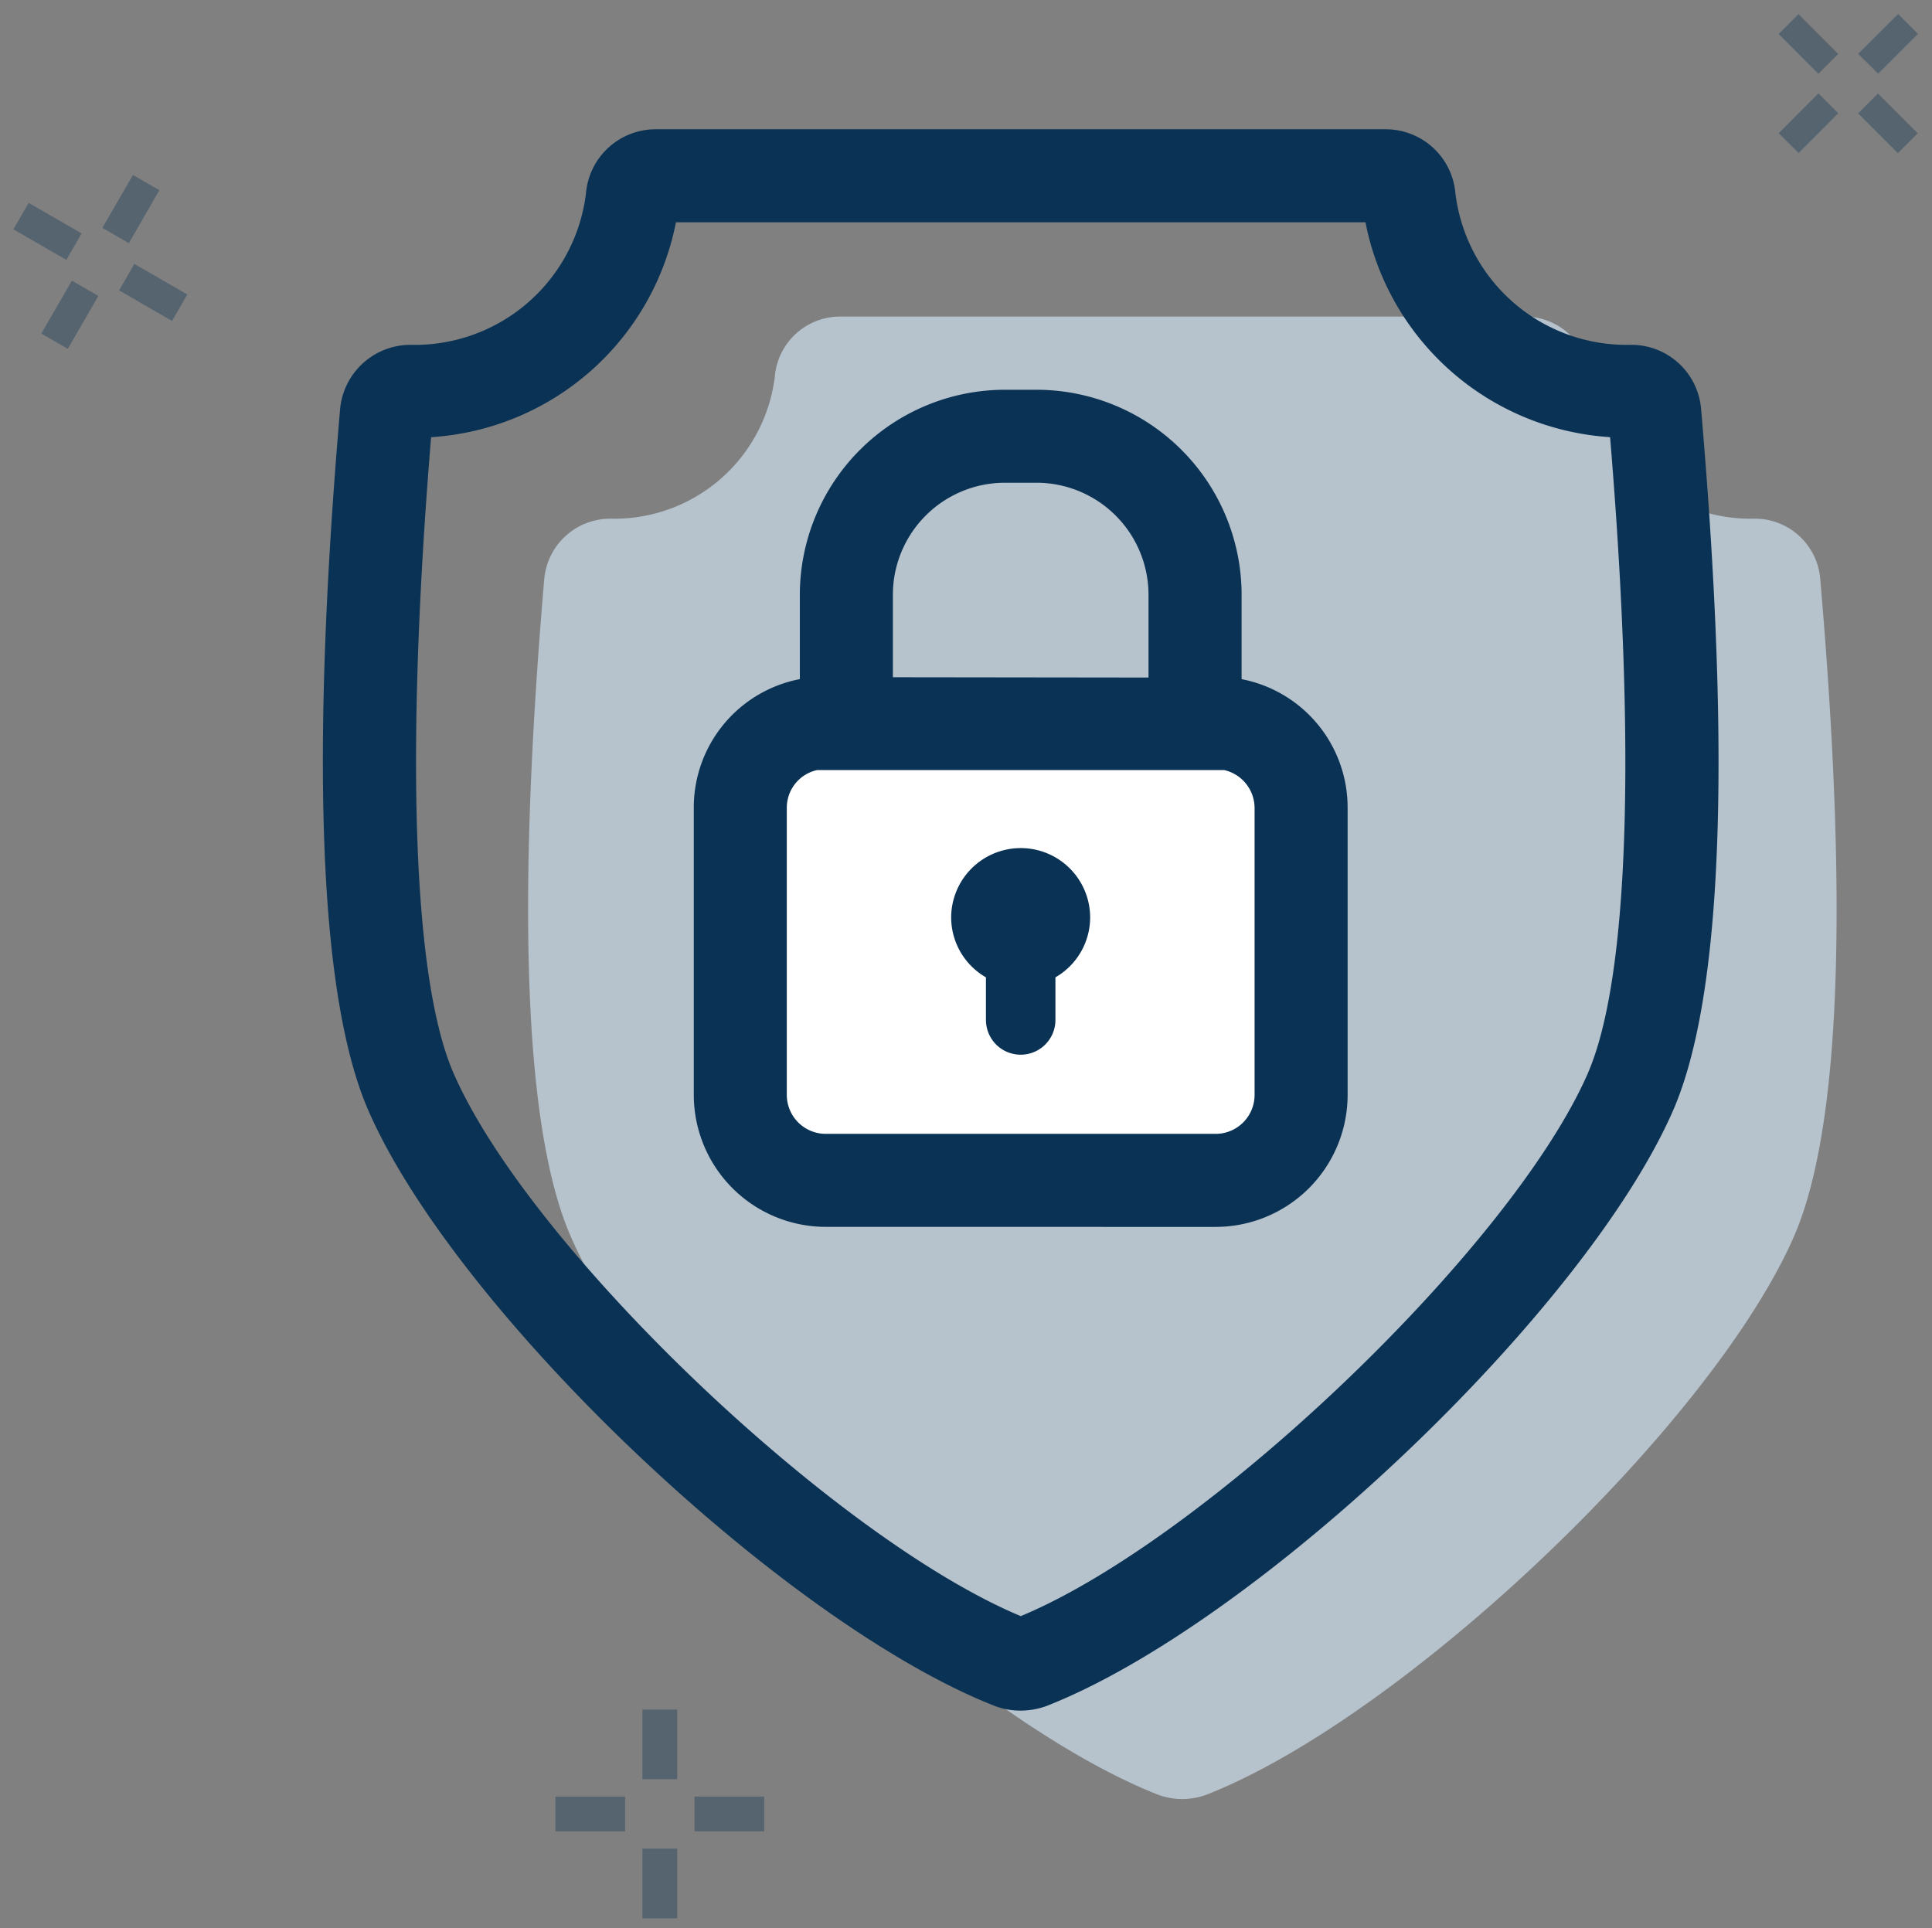 <svg xmlns="http://www.w3.org/2000/svg" width="97.39" height="97.207" viewBox="0 0 97.39 97.207">
    <rect x="0" y="0" width="97.39" height="97.207" fill="#808080" stroke="none"/>
    <path data-name="Rectangle 11115" style="fill:none" d="M0 0h96v96H0z" transform="translate(.683 .707)"/>
    <path data-name="Union 26" d="M-2487.3 3828v-3.511h1.755V3828zm2.627-4.384v-1.754h3.511v1.754zm-7.01 0v-1.754h3.511v1.754zm4.383-2.628v-3.51h1.755v3.51zm-30.3-72.878 1.54-2.668 1.335.77-1.542 2.669zm3.921-2.178.77-1.334 2.669 1.541-.771 1.333zm-5.329-3.078.77-1.333 2.669 1.54-.77 1.334zm4.486-.073 1.541-2.669 1.333.77-1.54 2.669zm88.505-5.774 1-1 2.006 2.006-1 1zm-4.005 1 2.005-2.006 1 1-2 2.006zm4.005-4L-2424 3732l1 1-2.006 2.005zm-4.005-1 1-1 2 2.007-1 1z" transform="translate(2519.683 -3731.293)" style="stroke:transparent;stroke-miterlimit:10;fill:#0b3254;opacity:.35"/>
    <path data-name="Path 13311" d="M91.072 28.462a3.306 3.306 0 0 0-3.336-3.022 8.15 8.15 0 0 1-8.272-7.156 3.308 3.308 0 0 0-3.347-3.031H41.71a3.3 3.3 0 0 0-3.335 3.022 8.15 8.15 0 0 1-8.275 7.166 3.342 3.342 0 0 0-3.347 3.022c-1.426 16.692-.979 27.848 1.332 33.157 4.134 9.486 19.616 24.212 29.59 28.141a3.425 3.425 0 0 0 1.237.226 3.571 3.571 0 0 0 1.256-.231c9.963-3.928 25.444-18.656 29.584-28.138 2.317-5.331 2.76-16.487 1.32-33.156" style="fill:#b6c2cc" transform="translate(.683 .707)"/>
    <path data-name="Path 13312" d="M85.066 19.9a3.525 3.525 0 0 0-3.558-3.223 8.693 8.693 0 0 1-8.824-7.633 3.529 3.529 0 0 0-3.57-3.234h-36.7a3.525 3.525 0 0 0-3.558 3.224 8.691 8.691 0 0 1-8.824 7.643 3.565 3.565 0 0 0-3.57 3.224c-1.521 17.805-1.044 29.7 1.421 35.368C22.292 65.39 38.806 81.1 49.445 85.288a3.625 3.625 0 0 0 1.319.241 3.825 3.825 0 0 0 1.34-.245c10.625-4.19 27.138-19.9 31.554-30.015 2.471-5.686 2.942-17.585 1.408-35.369m-5.707 33.5c-3.842 8.8-19.233 23.48-28.587 27.366-9.423-3.941-24.76-18.58-28.591-27.367-2.047-4.7-2.445-16.083-1.133-32.067A13.441 13.441 0 0 0 33.39 10.5h34.759A13.439 13.439 0 0 0 80.48 21.331c1.325 15.977.931 27.344-1.121 32.066" style="fill:#0a3254" transform="translate(.683 .707)"/>
    <path data-name="Rectangle 11086" transform="translate(38.897 37.217)" style="fill:#fff" d="M0 0h25.798v22.459H0z"/>
    <path data-name="Union 15" d="M-2512.348 3774.2a6.659 6.659 0 0 1-6.652-6.651v-14.476a6.592 6.592 0 0 1 5.346-6.486v-4.256A10.346 10.346 0 0 1-2503.32 3732h1.6a10.345 10.345 0 0 1 10.335 10.333v4.256a6.592 6.592 0 0 1 5.344 6.486v14.476a6.658 6.658 0 0 1-6.649 6.651zm-1.963-21.127v14.476a1.965 1.965 0 0 0 1.963 1.962h19.656a1.963 1.963 0 0 0 1.961-1.962v-14.476a1.968 1.968 0 0 0-1.526-1.9h-20.528a1.941 1.941 0 0 0-1.526 1.902zm5.347-10.742v4.161l12.886.016v-4.177a5.651 5.651 0 0 0-5.645-5.644h-1.6a5.65 5.65 0 0 0-5.641 5.646zm4.691 21.439v-2.149a3.492 3.492 0 0 1-1.753-3.016 3.509 3.509 0 0 1 3.506-3.5 3.5 3.5 0 0 1 3.5 3.5 3.489 3.489 0 0 1-1.75 3.016v2.149a1.751 1.751 0 0 1-1.751 1.751 1.751 1.751 0 0 1-1.751-1.749z" transform="translate(2553.973 -3712.351)" style="fill:#0a3254;stroke:transparent;stroke-miterlimit:10"/>
</svg>
